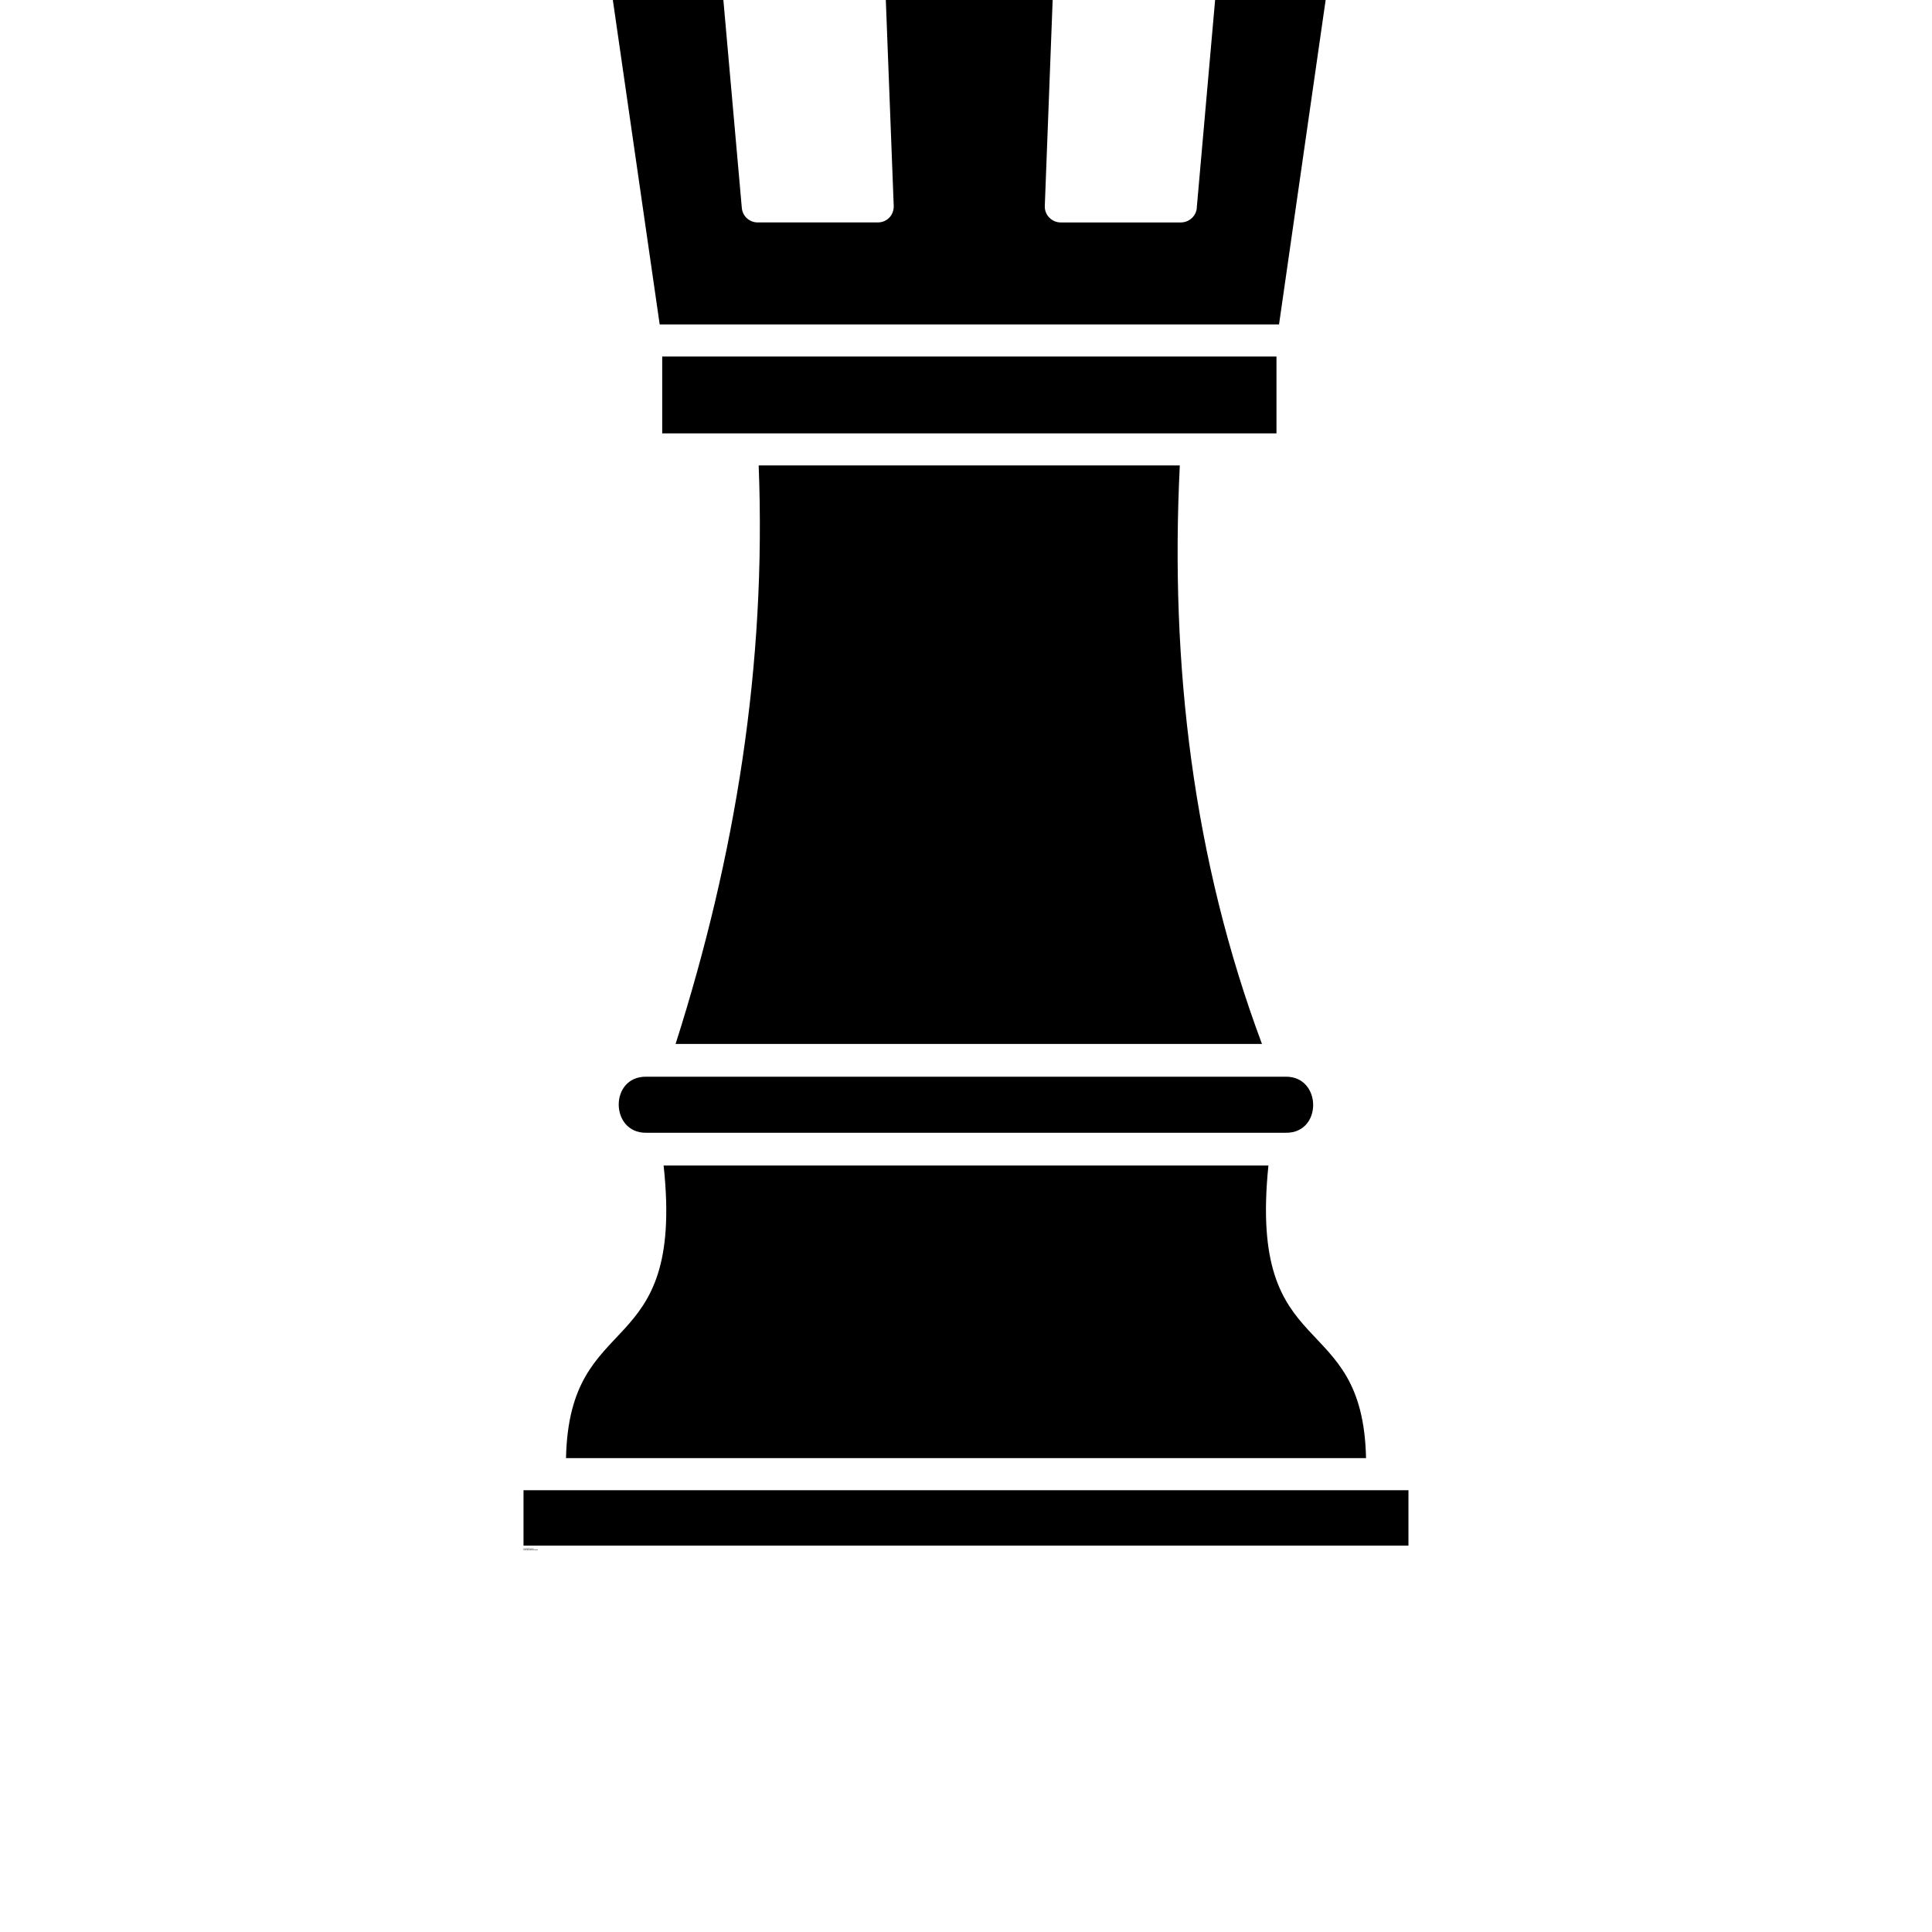 <?xml version="1.0" encoding="UTF-8"?>
<svg width="700pt" height="700pt" version="1.1" viewBox="0 0 700 700" xmlns="http://www.w3.org/2000/svg" xmlns:xlink="http://www.w3.org/1999/xlink">
 <defs>
  <symbol id="s" overflow="visible">
   <path d="m0.281-0.016c-0.012 0.012-0.027 0.016-0.047 0.016h-0.047c-0.055 0-0.094-0.008-0.125-0.031-0.031-0.031-0.047-0.07-0.047-0.125 0-0.039 0.016-0.078 0.047-0.109s0.07-0.047 0.125-0.047c0.008 0 0.023 0.008 0.047 0.016 0.02 0 0.035 0.008 0.047 0.016v0.062c-0.012-0.008-0.027-0.016-0.047-0.016-0.012-0.008-0.027-0.016-0.047-0.016-0.023 0-0.043 0.012-0.062 0.031-0.012 0.012-0.016 0.031-0.016 0.062s0.004 0.059 0.016 0.078c0.02 0.023 0.039 0.031 0.062 0.031h0.047c0.02-0.008 0.035-0.02 0.047-0.031z"/>
  </symbol>
  <symbol id="d" overflow="visible">
   <path d="m0.203-0.156c0-0.008-0.008-0.016-0.016-0.016h-0.016c-0.023 0-0.039 0.008-0.047 0.016-0.012 0.012-0.016 0.027-0.016 0.047v0.109h-0.078v-0.234h0.078v0.047c0.008-0.02 0.02-0.031 0.031-0.031 0.008-0.008 0.023-0.016 0.047-0.016h0.016z"/>
  </symbol>
  <symbol id="a" overflow="visible">
   <path d="m0.266-0.125v0.031h-0.172c0 0.023 0.004 0.039 0.016 0.047h0.047 0.047c0.02-0.008 0.035-0.02 0.047-0.031v0.062c-0.012 0.012-0.027 0.016-0.047 0.016h-0.047c-0.055 0-0.09-0.008-0.109-0.031-0.023-0.02-0.031-0.047-0.031-0.078 0-0.039 0.008-0.07 0.031-0.094 0.02-0.02 0.051-0.031 0.094-0.031 0.039 0 0.07 0.012 0.094 0.031 0.02 0.023 0.031 0.047 0.031 0.078zm-0.078-0.016c0-0.008-0.008-0.02-0.016-0.031-0.012-0.008-0.023-0.016-0.031-0.016-0.012 0-0.023 0.008-0.031 0.016-0.012 0.012-0.016 0.023-0.016 0.031z"/>
  </symbol>
  <symbol id="j" overflow="visible">
   <path d="m0.141-0.109c-0.012 0-0.023 0.008-0.031 0.016l-0.016 0.016v0.031h0.031c0.02 0 0.031-0.004 0.031-0.016 0.008-0.008 0.016-0.02 0.016-0.031v-0.016zm0.109-0.016v0.125h-0.078v-0.031c-0.012 0.012-0.023 0.023-0.031 0.031h-0.047c-0.023 0-0.043-0.004-0.062-0.016-0.012-0.008-0.016-0.031-0.016-0.062 0-0.02 0.008-0.035 0.031-0.047 0.02-0.008 0.047-0.016 0.078-0.016h0.047v-0.016c0-0.008-0.008-0.016-0.016-0.016 0-0.008-0.012-0.016-0.031-0.016-0.023 0-0.043 0.008-0.062 0.016h-0.016v-0.047c0.008-0.008 0.02-0.016 0.031-0.016h0.047c0.051 0 0.082 0.012 0.094 0.031 0.02 0.012 0.031 0.039 0.031 0.078z"/>
  </symbol>
  <symbol id="c" overflow="visible">
   <path d="m0.125-0.297v0.062h0.062v0.062h-0.062v0.094 0.031h0.016 0.047v0.047h-0.062c-0.031 0-0.055-0.004-0.062-0.016-0.012-0.02-0.016-0.039-0.016-0.062v-0.094h-0.047v-0.062h0.047v-0.062z"/>
  </symbol>
  <symbol id="i" overflow="visible">
   <path d="m0.188-0.203v-0.109h0.078v0.312h-0.078v-0.031c-0.012 0.012-0.023 0.023-0.031 0.031h-0.031c-0.031 0-0.059-0.008-0.078-0.031-0.023-0.02-0.031-0.047-0.031-0.078 0-0.039 0.008-0.07 0.031-0.094 0.02-0.02 0.047-0.031 0.078-0.031 0.008 0 0.02 0.008 0.031 0.016 0.008 0 0.02 0.008 0.031 0.016zm-0.047 0.156c0.008 0 0.02-0.004 0.031-0.016 0.008-0.008 0.016-0.023 0.016-0.047 0-0.02-0.008-0.035-0.016-0.047-0.012-0.02-0.023-0.031-0.031-0.031-0.012 0-0.023 0.012-0.031 0.031-0.012 0.012-0.016 0.027-0.016 0.047 0 0.023 0.004 0.039 0.016 0.047 0.008 0.012 0.02 0.016 0.031 0.016z"/>
  </symbol>
  <symbol id="h" overflow="visible">
   <path d="m0.156-0.047c0.02 0 0.031-0.004 0.031-0.016 0.008-0.008 0.016-0.023 0.016-0.047 0-0.02-0.008-0.035-0.016-0.047 0-0.02-0.012-0.031-0.031-0.031-0.023 0-0.039 0.012-0.047 0.031v0.047 0.047c0.008 0.012 0.023 0.016 0.047 0.016zm-0.047-0.156c0.008-0.008 0.02-0.016 0.031-0.016 0.008-0.008 0.023-0.016 0.047-0.016 0.031 0 0.051 0.012 0.062 0.031 0.02 0.023 0.031 0.055 0.031 0.094 0 0.031-0.012 0.059-0.031 0.078-0.012 0.023-0.031 0.031-0.062 0.031h-0.047c-0.012-0.008-0.023-0.02-0.031-0.031v0.031h-0.078v-0.312h0.078z"/>
  </symbol>
  <symbol id="g" overflow="visible">
   <path d="m0-0.234h0.078l0.062 0.156 0.047-0.156h0.078l-0.094 0.25c-0.012 0.031-0.023 0.051-0.031 0.062-0.012 0.008-0.031 0.016-0.062 0.016h-0.031v-0.047h0.016c0.008 0 0.016-0.008 0.016-0.016 0.008 0 0.02-0.008 0.031-0.016v-0.016z"/>
  </symbol>
  <symbol id="e" overflow="visible">
   <path d="m0.031-0.234h0.078v0.234c0 0.031-0.012 0.051-0.031 0.062-0.012 0.02-0.031 0.031-0.062 0.031h-0.031v-0.047h0.016c0.008 0 0.016-0.008 0.016-0.016 0.008 0 0.016-0.012 0.016-0.031zm0-0.078h0.078v0.047h-0.078z"/>
  </symbol>
  <symbol id="b" overflow="visible">
   <path d="m0.141-0.188c-0.012 0-0.023 0.008-0.031 0.016-0.012 0.012-0.016 0.031-0.016 0.062 0 0.023 0.004 0.039 0.016 0.047 0.008 0.012 0.02 0.016 0.031 0.016 0.02 0 0.035-0.004 0.047-0.016 0.008-0.008 0.016-0.023 0.016-0.047 0-0.031-0.008-0.051-0.016-0.062-0.012-0.008-0.027-0.016-0.047-0.016zm0-0.047c0.039 0 0.07 0.012 0.094 0.031 0.02 0.023 0.031 0.055 0.031 0.094 0 0.031-0.012 0.059-0.031 0.078-0.023 0.023-0.055 0.031-0.094 0.031-0.043 0-0.074-0.008-0.094-0.031-0.023-0.02-0.031-0.047-0.031-0.078 0-0.039 0.008-0.07 0.031-0.094 0.02-0.02 0.051-0.031 0.094-0.031z"/>
  </symbol>
  <symbol id="f" overflow="visible">
   <path d="m0.266-0.141v0.141h-0.078v-0.109-0.031-0.016c0-0.008-0.008-0.016-0.016-0.016h-0.016c-0.012 0-0.023 0.008-0.031 0.016-0.012 0.012-0.016 0.027-0.016 0.047v0.109h-0.078v-0.234h0.078v0.031c0.008-0.008 0.02-0.016 0.031-0.016 0.008-0.008 0.023-0.016 0.047-0.016 0.02 0 0.035 0.012 0.047 0.031 0.02 0.012 0.031 0.031 0.031 0.062z"/>
  </symbol>
  <symbol id="r" overflow="visible">
   <path d="m0.031-0.234h0.078v0.234h-0.078zm0-0.078h0.078v0.047h-0.078z"/>
  </symbol>
  <symbol id="q" overflow="visible">
   <path d="m0.188-0.312v0.047h-0.047-0.016v0.031h0.062v0.062h-0.062v0.172h-0.078v-0.172h-0.047v-0.062h0.047c0-0.031 0.004-0.051 0.016-0.062 0.008-0.008 0.031-0.016 0.062-0.016z"/>
  </symbol>
  <symbol id="p" overflow="visible">
   <path d="m0.25-0.188 0.031-0.031c0.008-0.008 0.02-0.016 0.031-0.016 0.031 0 0.051 0.012 0.062 0.031 0.02 0.012 0.031 0.031 0.031 0.062v0.141h-0.078v-0.125c0-0.02-0.008-0.031-0.016-0.031 0-0.008-0.008-0.016-0.016-0.016-0.012 0-0.023 0.008-0.031 0.016-0.012 0.012-0.016 0.027-0.016 0.047v0.109h-0.062v-0.125c0-0.02-0.008-0.031-0.016-0.031 0-0.008-0.008-0.016-0.016-0.016-0.023 0-0.039 0.008-0.047 0.016v0.047 0.109h-0.078v-0.234h0.078v0.031c0.008-0.008 0.02-0.016 0.031-0.016 0.008-0.008 0.02-0.016 0.031-0.016 0.02 0 0.035 0.008 0.047 0.016 0.008 0.012 0.02 0.023 0.031 0.031z"/>
  </symbol>
  <symbol id="o" overflow="visible">
   <path d="m0.266-0.141v0.141h-0.078v-0.109-0.031-0.016c0-0.008-0.008-0.016-0.016-0.016h-0.016c-0.012 0-0.023 0.008-0.031 0.016-0.012 0.012-0.016 0.027-0.016 0.047v0.109h-0.078v-0.312h0.078v0.109c0.008-0.008 0.02-0.016 0.031-0.016 0.008-0.008 0.023-0.016 0.047-0.016 0.02 0 0.035 0.012 0.047 0.031 0.02 0.012 0.031 0.031 0.031 0.062z"/>
  </symbol>
  <symbol id="n" overflow="visible">
   <path d="m0.047-0.312h0.078l0.109 0.219v-0.219h0.078v0.312h-0.094l-0.109-0.203v0.203h-0.062z"/>
  </symbol>
  <symbol id="m" overflow="visible">
   <path d="m0.031-0.094v-0.141h0.078v0.031 0.047 0.031 0.047 0.016c0.008 0 0.016 0.008 0.016 0.016h0.016c0.008 0 0.02-0.004 0.031-0.016 0.008-0.008 0.016-0.031 0.016-0.062v-0.109h0.078v0.234h-0.078v-0.031c-0.012 0.012-0.023 0.023-0.031 0.031h-0.047c-0.023 0-0.043-0.004-0.062-0.016-0.012-0.02-0.016-0.047-0.016-0.078z"/>
  </symbol>
  <symbol id="l" overflow="visible">
   <path d="m0.047-0.312h0.125c0.039 0 0.066 0.012 0.078 0.031 0.02 0.023 0.031 0.047 0.031 0.078s-0.012 0.059-0.031 0.078c-0.012 0.012-0.039 0.016-0.078 0.016h-0.047v0.109h-0.078zm0.078 0.062v0.094h0.031c0.02 0 0.031-0.004 0.031-0.016 0.008-0.008 0.016-0.02 0.016-0.031 0-0.02-0.008-0.031-0.016-0.031 0-0.008-0.012-0.016-0.031-0.016z"/>
  </symbol>
  <symbol id="k" overflow="visible">
   <path d="m0.219-0.219v0.062c-0.012-0.008-0.023-0.016-0.031-0.016-0.012-0.008-0.023-0.016-0.031-0.016-0.023 0-0.039 0.012-0.047 0.031-0.012 0.012-0.016 0.027-0.016 0.047 0 0.023 0.004 0.039 0.016 0.047 0.008 0.012 0.023 0.016 0.047 0.016h0.031c0.008-0.008 0.02-0.016 0.031-0.016v0.062h-0.031-0.031c-0.055 0-0.09-0.008-0.109-0.031-0.023-0.02-0.031-0.047-0.031-0.078 0-0.039 0.008-0.07 0.031-0.094 0.02-0.02 0.055-0.031 0.109-0.031h0.031c0.008 0 0.02 0.008 0.031 0.016z"/>
  </symbol>
 </defs>
 <g>
  <path d="m205.07 528.31h289.87c-1.172-55.18-42.809-33.191-35.367-106.02h-219.13c7.777 72.152-34.195 50.75-35.367 106.02z"/>
  <path d="m189.68 560h320.63v-20.066h-320.63z"/>
  <path d="m427.46 168.64h-152.58c2.844 72.32-8.445 141.63-30.098 209.6h212.45c-24.914-66.719-33.359-137.28-29.766-209.6z"/>
  <path d="m239.93 157.02h222.56v-27.844h-222.56z"/>
  <path d="m262.09 0h-40.047l16.973 117.55h224.4l16.887-117.55h-40.047l-6.606 74.828c0 3.176-2.594 5.769-5.852 5.769h-43.477c-3.262 0-5.938-2.758-5.769-6.019l2.844-74.578h-60.449l2.844 74.074c0.336 3.762-2.34 6.519-5.769 6.519h-43.477c-3.012 0-5.519-2.258-5.769-5.266z"/>
  <path d="m466 390.11h-232.01c-13.211 0-12.961 20.316 0 20.316h232.01c13.211 0 12.875-20.316 0-20.316z"/>
  <use x="189.684" y="561.254" xlink:href="#s"/>
  <use x="189.992" y="561.254" xlink:href="#d"/>
  <use x="190.195" y="561.254" xlink:href="#a"/>
  <use x="190.48" y="561.254" xlink:href="#j"/>
  <use x="190.762" y="561.254" xlink:href="#c"/>
  <use x="190.961" y="561.254" xlink:href="#a"/>
  <use x="191.246" y="561.254" xlink:href="#i"/>
  <use x="191.691" y="561.254" xlink:href="#h"/>
  <use x="191.988" y="561.254" xlink:href="#g"/>
  <use x="192.406" y="561.254" xlink:href="#e"/>
  <use x="192.551" y="561.254" xlink:href="#b"/>
  <use x="192.84" y="561.254" xlink:href="#f"/>
  <use x="193.137" y="561.254" xlink:href="#r"/>
  <use x="189.684" y="561.672" xlink:href="#q"/>
  <use x="189.867" y="561.672" xlink:href="#d"/>
  <use x="190.07" y="561.672" xlink:href="#b"/>
  <use x="190.359" y="561.672" xlink:href="#p"/>
  <use x="190.941" y="561.672" xlink:href="#c"/>
  <use x="191.141" y="561.672" xlink:href="#o"/>
  <use x="191.438" y="561.672" xlink:href="#a"/>
  <use x="191.867" y="561.672" xlink:href="#n"/>
  <use x="192.215" y="561.672" xlink:href="#b"/>
  <use x="192.504" y="561.672" xlink:href="#m"/>
  <use x="192.801" y="561.672" xlink:href="#f"/>
  <use x="193.242" y="561.672" xlink:href="#l"/>
  <use x="193.551" y="561.672" xlink:href="#d"/>
  <use x="193.758" y="561.672" xlink:href="#b"/>
  <use x="194.043" y="561.672" xlink:href="#e"/>
  <use x="194.188" y="561.672" xlink:href="#a"/>
  <use x="194.469" y="561.672" xlink:href="#k"/>
  <use x="194.719" y="561.672" xlink:href="#c"/>
 </g>
</svg>
